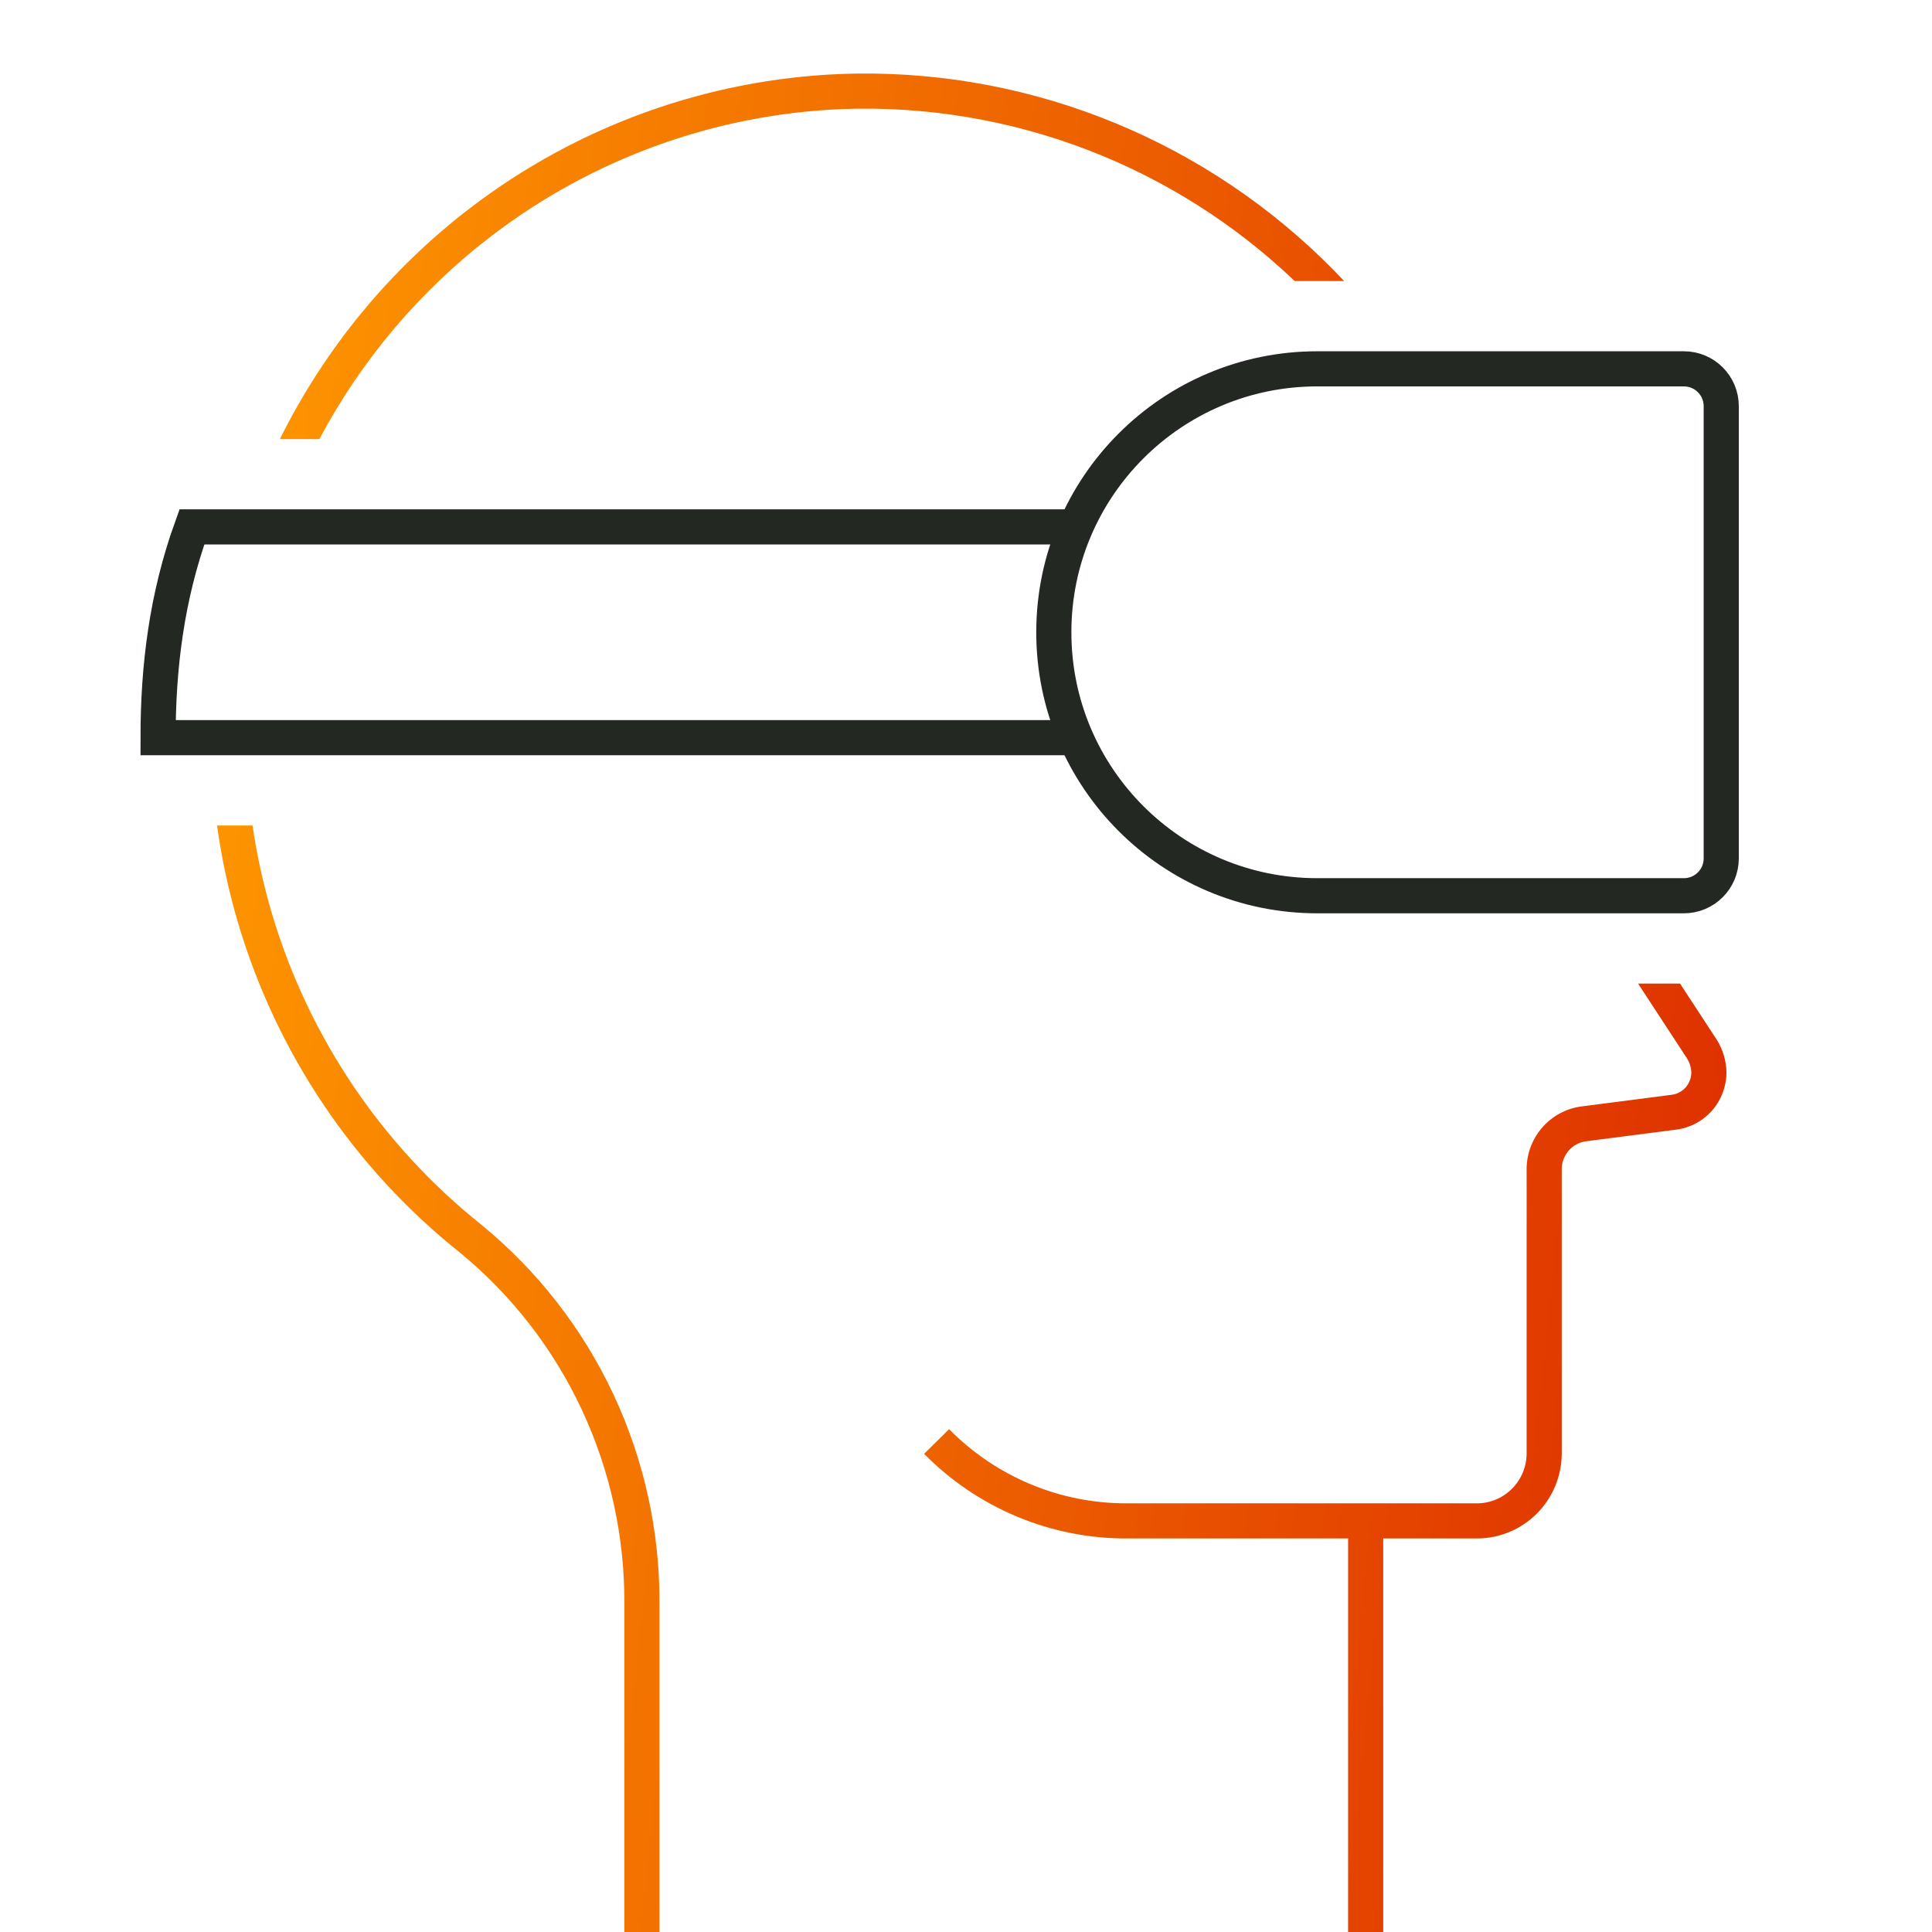 <svg width="110" height="110" viewBox="0 0 110 110" fill="none" xmlns="http://www.w3.org/2000/svg">
<g clip-path="url(#clip0)">
<path fill-rule="evenodd" clip-rule="evenodd" d="M47.864 4.212C52.904 4.023 57.929 4.858 62.641 6.668C67.353 8.477 71.654 11.223 75.289 14.742C75.712 15.152 76.126 15.571 76.529 16H73.712C70.31 12.754 66.304 10.216 61.924 8.535C57.465 6.823 52.709 6.032 47.94 6.211C40.728 6.506 33.777 9.015 28.021 13.404C23.93 16.523 20.582 20.486 18.184 25H15.936C18.493 19.844 22.205 15.324 26.809 11.814C32.89 7.176 40.236 4.524 47.861 4.213L47.864 4.212ZM12.357 47C12.621 48.907 13.031 50.799 13.588 52.659C15.787 60.01 20.168 66.509 26.142 71.282C29.105 73.704 31.488 76.767 33.117 80.244C34.746 83.723 35.577 87.527 35.548 91.373L35.548 91.381V110.002H37.548V91.385C37.579 87.241 36.684 83.144 34.928 79.396C33.172 75.647 30.601 72.343 27.403 69.73L27.404 69.73L27.395 69.722C21.737 65.204 17.588 59.05 15.504 52.086C15.004 50.414 14.628 48.714 14.378 47H12.357ZM93.265 56H95.654L97.738 59.186L97.743 59.194L97.747 59.201C98.095 59.754 98.285 60.392 98.296 61.045L98.296 61.055L98.296 61.066C98.294 61.861 98.004 62.629 97.48 63.227C96.956 63.825 96.232 64.213 95.443 64.315L90.298 64.98L90.296 64.98C89.909 65.033 89.554 65.228 89.299 65.529C89.044 65.832 88.908 66.221 88.92 66.62L88.92 66.634V66.649V82.74C88.92 84.025 88.413 85.259 87.509 86.169C86.605 87.08 85.376 87.593 84.094 87.593H78.755V110H76.755V87.593L64.159 87.593L64.157 87.593C62.012 87.6 59.886 87.178 57.905 86.35C55.923 85.523 54.124 84.307 52.614 82.774L54.038 81.371C55.363 82.715 56.939 83.78 58.675 84.505C60.411 85.23 62.273 85.599 64.152 85.593L64.156 85.593L77.755 85.593H84.094C84.841 85.593 85.559 85.294 86.09 84.76C86.621 84.225 86.92 83.499 86.92 82.74V66.662C86.898 65.778 87.2 64.916 87.771 64.24L88.535 64.885L87.771 64.24C88.345 63.559 89.15 63.116 90.031 62.997L90.037 62.997L95.187 62.331C95.491 62.292 95.772 62.142 95.976 61.909C96.179 61.678 96.293 61.38 96.296 61.07C96.289 60.787 96.207 60.511 96.059 60.273L93.265 56Z" fill="url(#paint0_linear)"/>
<path d="M75 21H95.874C97.048 21 98 21.952 98 23.126V48.874C98 50.048 97.048 51 95.874 51H75C66.716 51 60 44.284 60 36C60 27.716 66.716 21 75 21Z" stroke="#232822" stroke-width="2"/>
<path d="M61 30H10.926C9.481 34 9 38 9 42H61" stroke="#232822" stroke-width="2"/>
</g>
<defs>
<linearGradient id="paint0_linear" x1="12.357" y1="4.186" x2="108.303" y2="14.208" gradientUnits="userSpaceOnUse">
<stop stop-color="#FF9900"/>
<stop offset="1" stop-color="#DD2C00"/>
</linearGradient>
<clipPath id="clip0">
<rect width="110" height="110" fill="white"/>
</clipPath>
</defs>
</svg>
